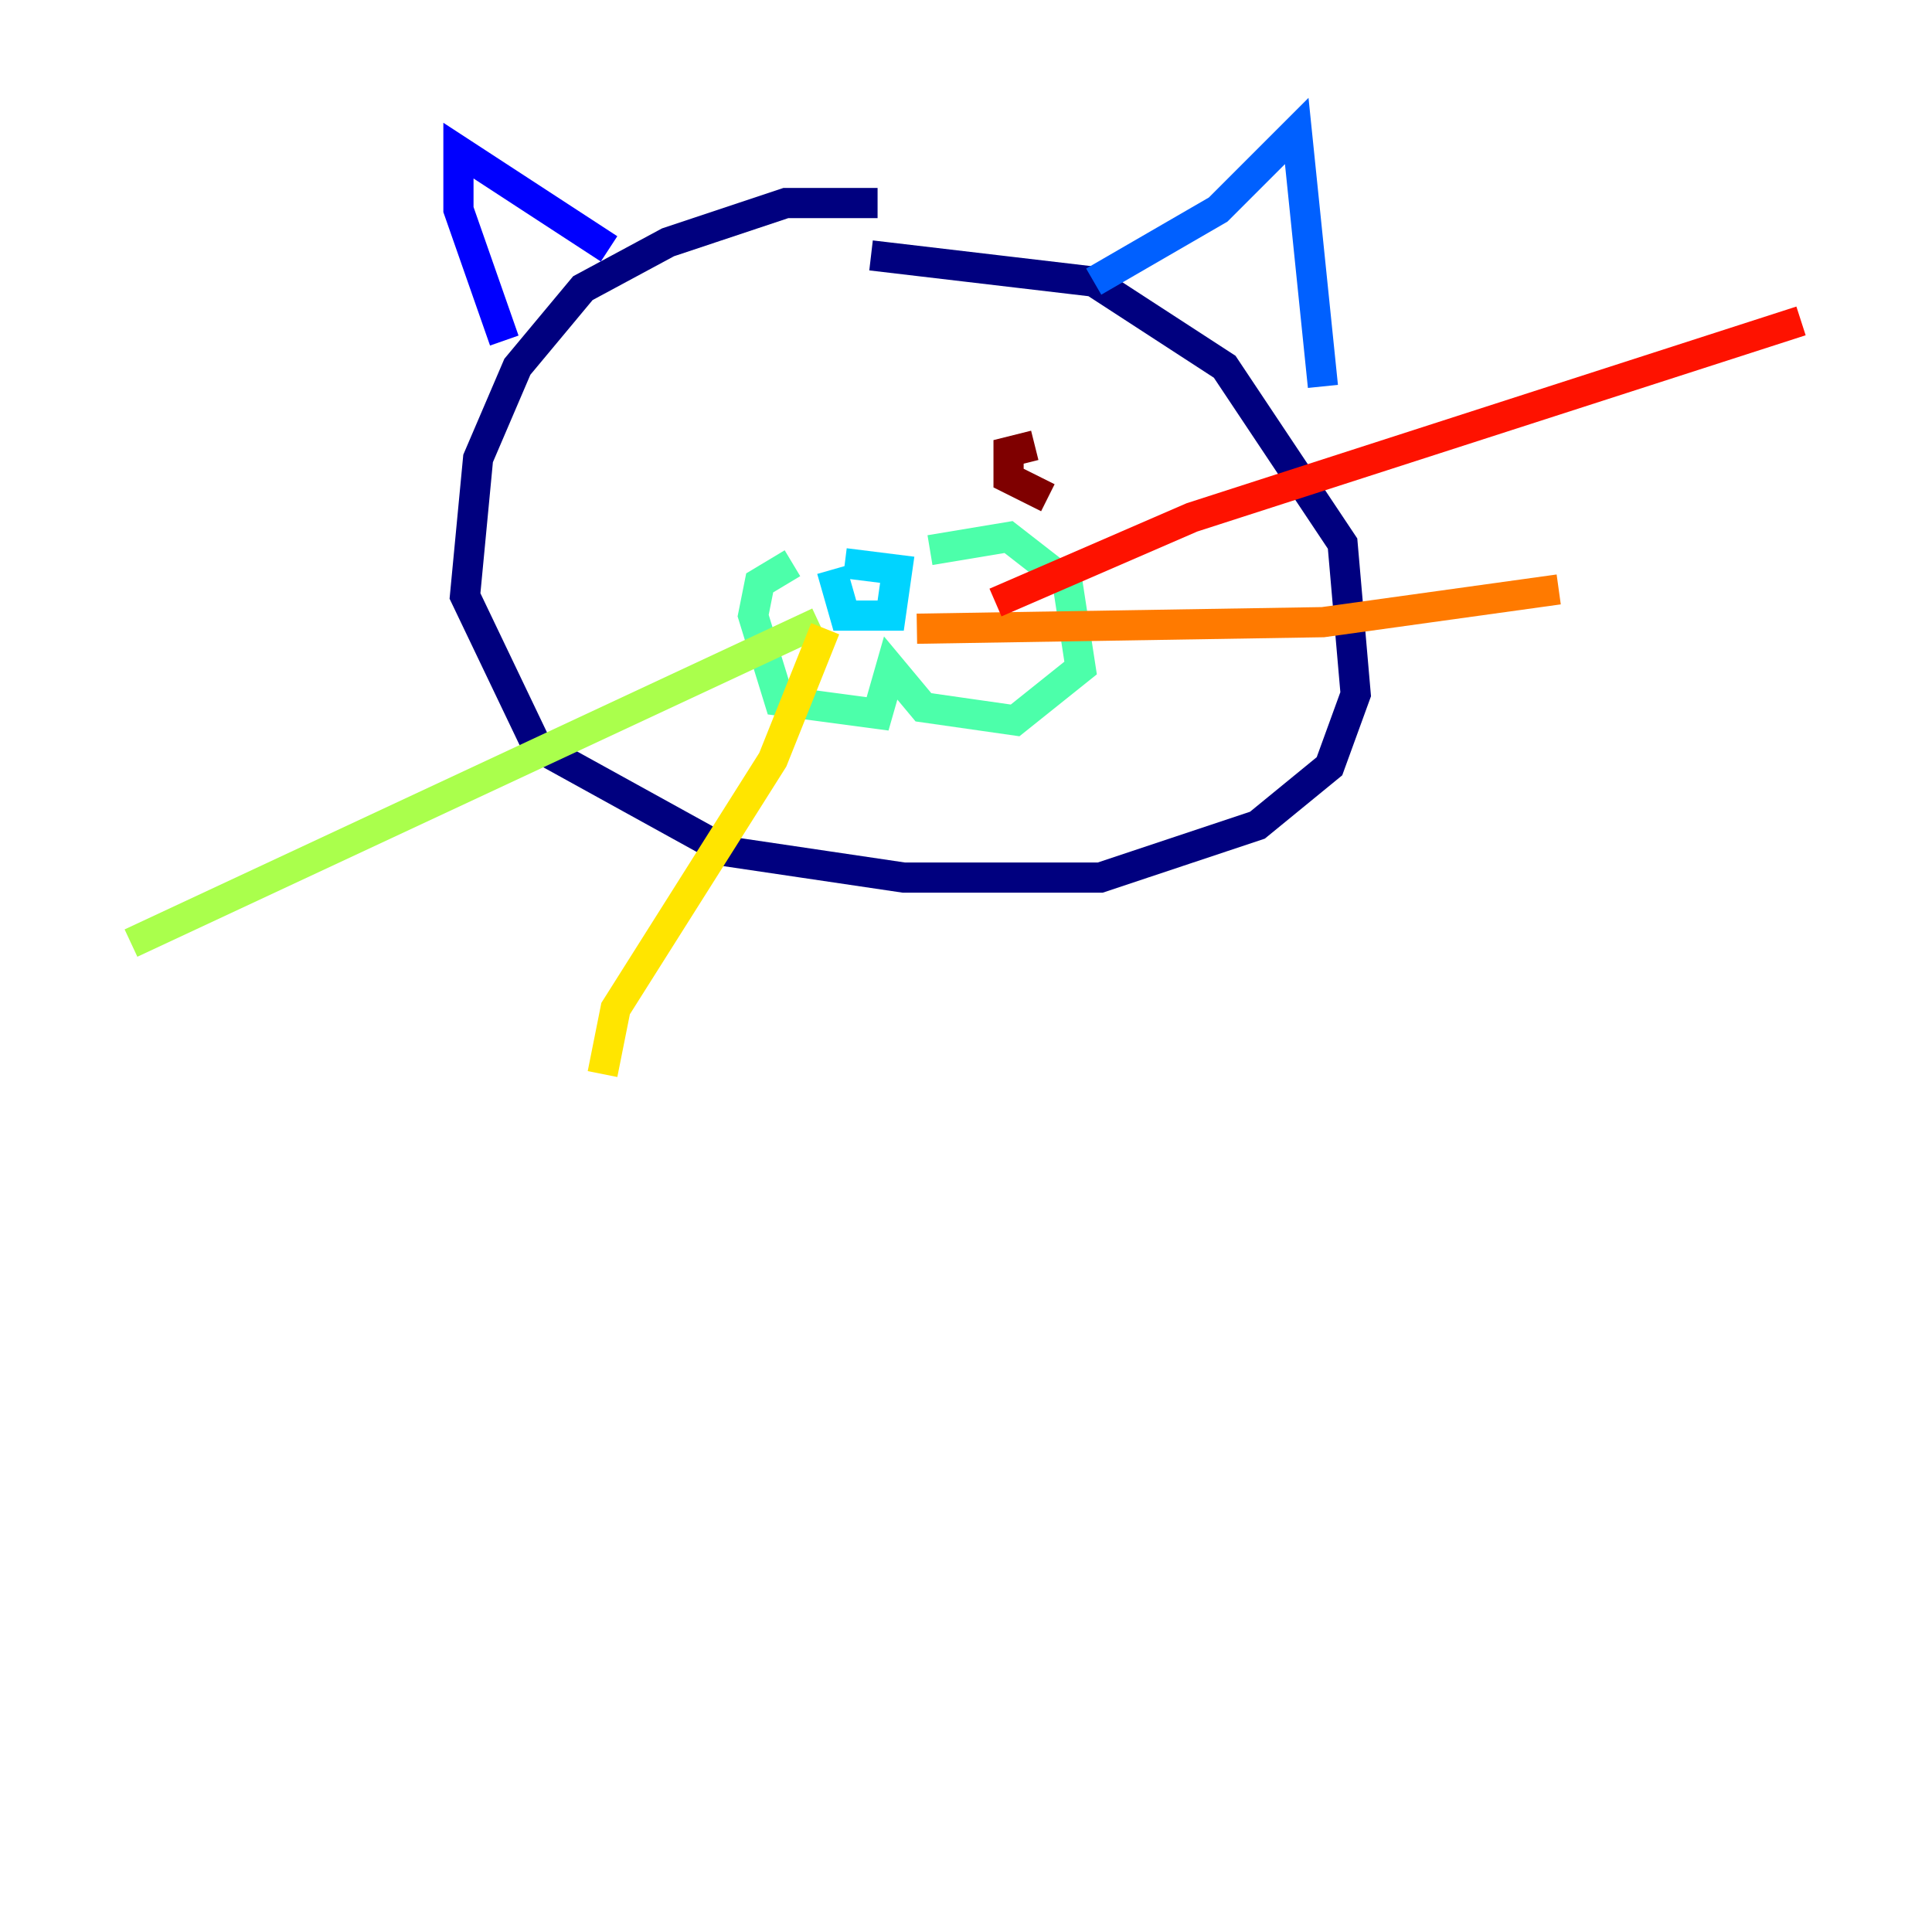 <?xml version="1.0" encoding="utf-8" ?>
<svg baseProfile="tiny" height="128" version="1.2" viewBox="0,0,128,128" width="128" xmlns="http://www.w3.org/2000/svg" xmlns:ev="http://www.w3.org/2001/xml-events" xmlns:xlink="http://www.w3.org/1999/xlink"><defs /><polyline fill="none" points="58.142,13.451 52.068,13.451 44.258,16.054 38.617,19.091 34.278,24.298 31.675,30.373 30.807,39.485 35.58,49.464 48.163,56.407 59.878,58.142 72.895,58.142 83.308,54.671 88.081,50.766 89.817,45.993 88.949,36.014 81.139,24.298 72.461,18.658 57.709,16.922" stroke="#00007f" stroke-width="2" /><polyline fill="none" points="40.352,16.488 30.373,9.98 30.373,13.885 33.41,22.563" stroke="#0000fe" stroke-width="2" /><polyline fill="none" points="72.461,18.658 80.705,13.885 85.912,8.678 87.647,25.6" stroke="#0060ff" stroke-width="2" /><polyline fill="none" points="55.105,37.749 55.973,40.786 59.01,40.786 59.444,37.749 55.973,37.315" stroke="#00d4ff" stroke-width="2" /><polyline fill="none" points="52.502,37.315 50.332,38.617 49.898,40.786 51.634,46.427 58.142,47.295 59.01,44.258 61.18,46.861 67.254,47.729 71.593,44.258 70.725,38.617 66.82,35.58 61.614,36.447" stroke="#4cffaa" stroke-width="2" /><polyline fill="none" points="54.237,41.22 8.678,62.481" stroke="#aaff4c" stroke-width="2" /><polyline fill="none" points="54.671,41.654 51.2,50.332 40.786,66.82 39.919,71.159" stroke="#ffe500" stroke-width="2" /><polyline fill="none" points="60.746,41.654 87.647,41.22 103.268,39.051" stroke="#ff7a00" stroke-width="2" /><polyline fill="none" points="65.953,39.919 78.969,34.278 119.322,21.261" stroke="#fe1200" stroke-width="2" /><polyline fill="none" points="68.556,29.505 66.82,29.939 66.82,31.675 69.424,32.976" stroke="#7f0000" stroke-width="2" /></svg>